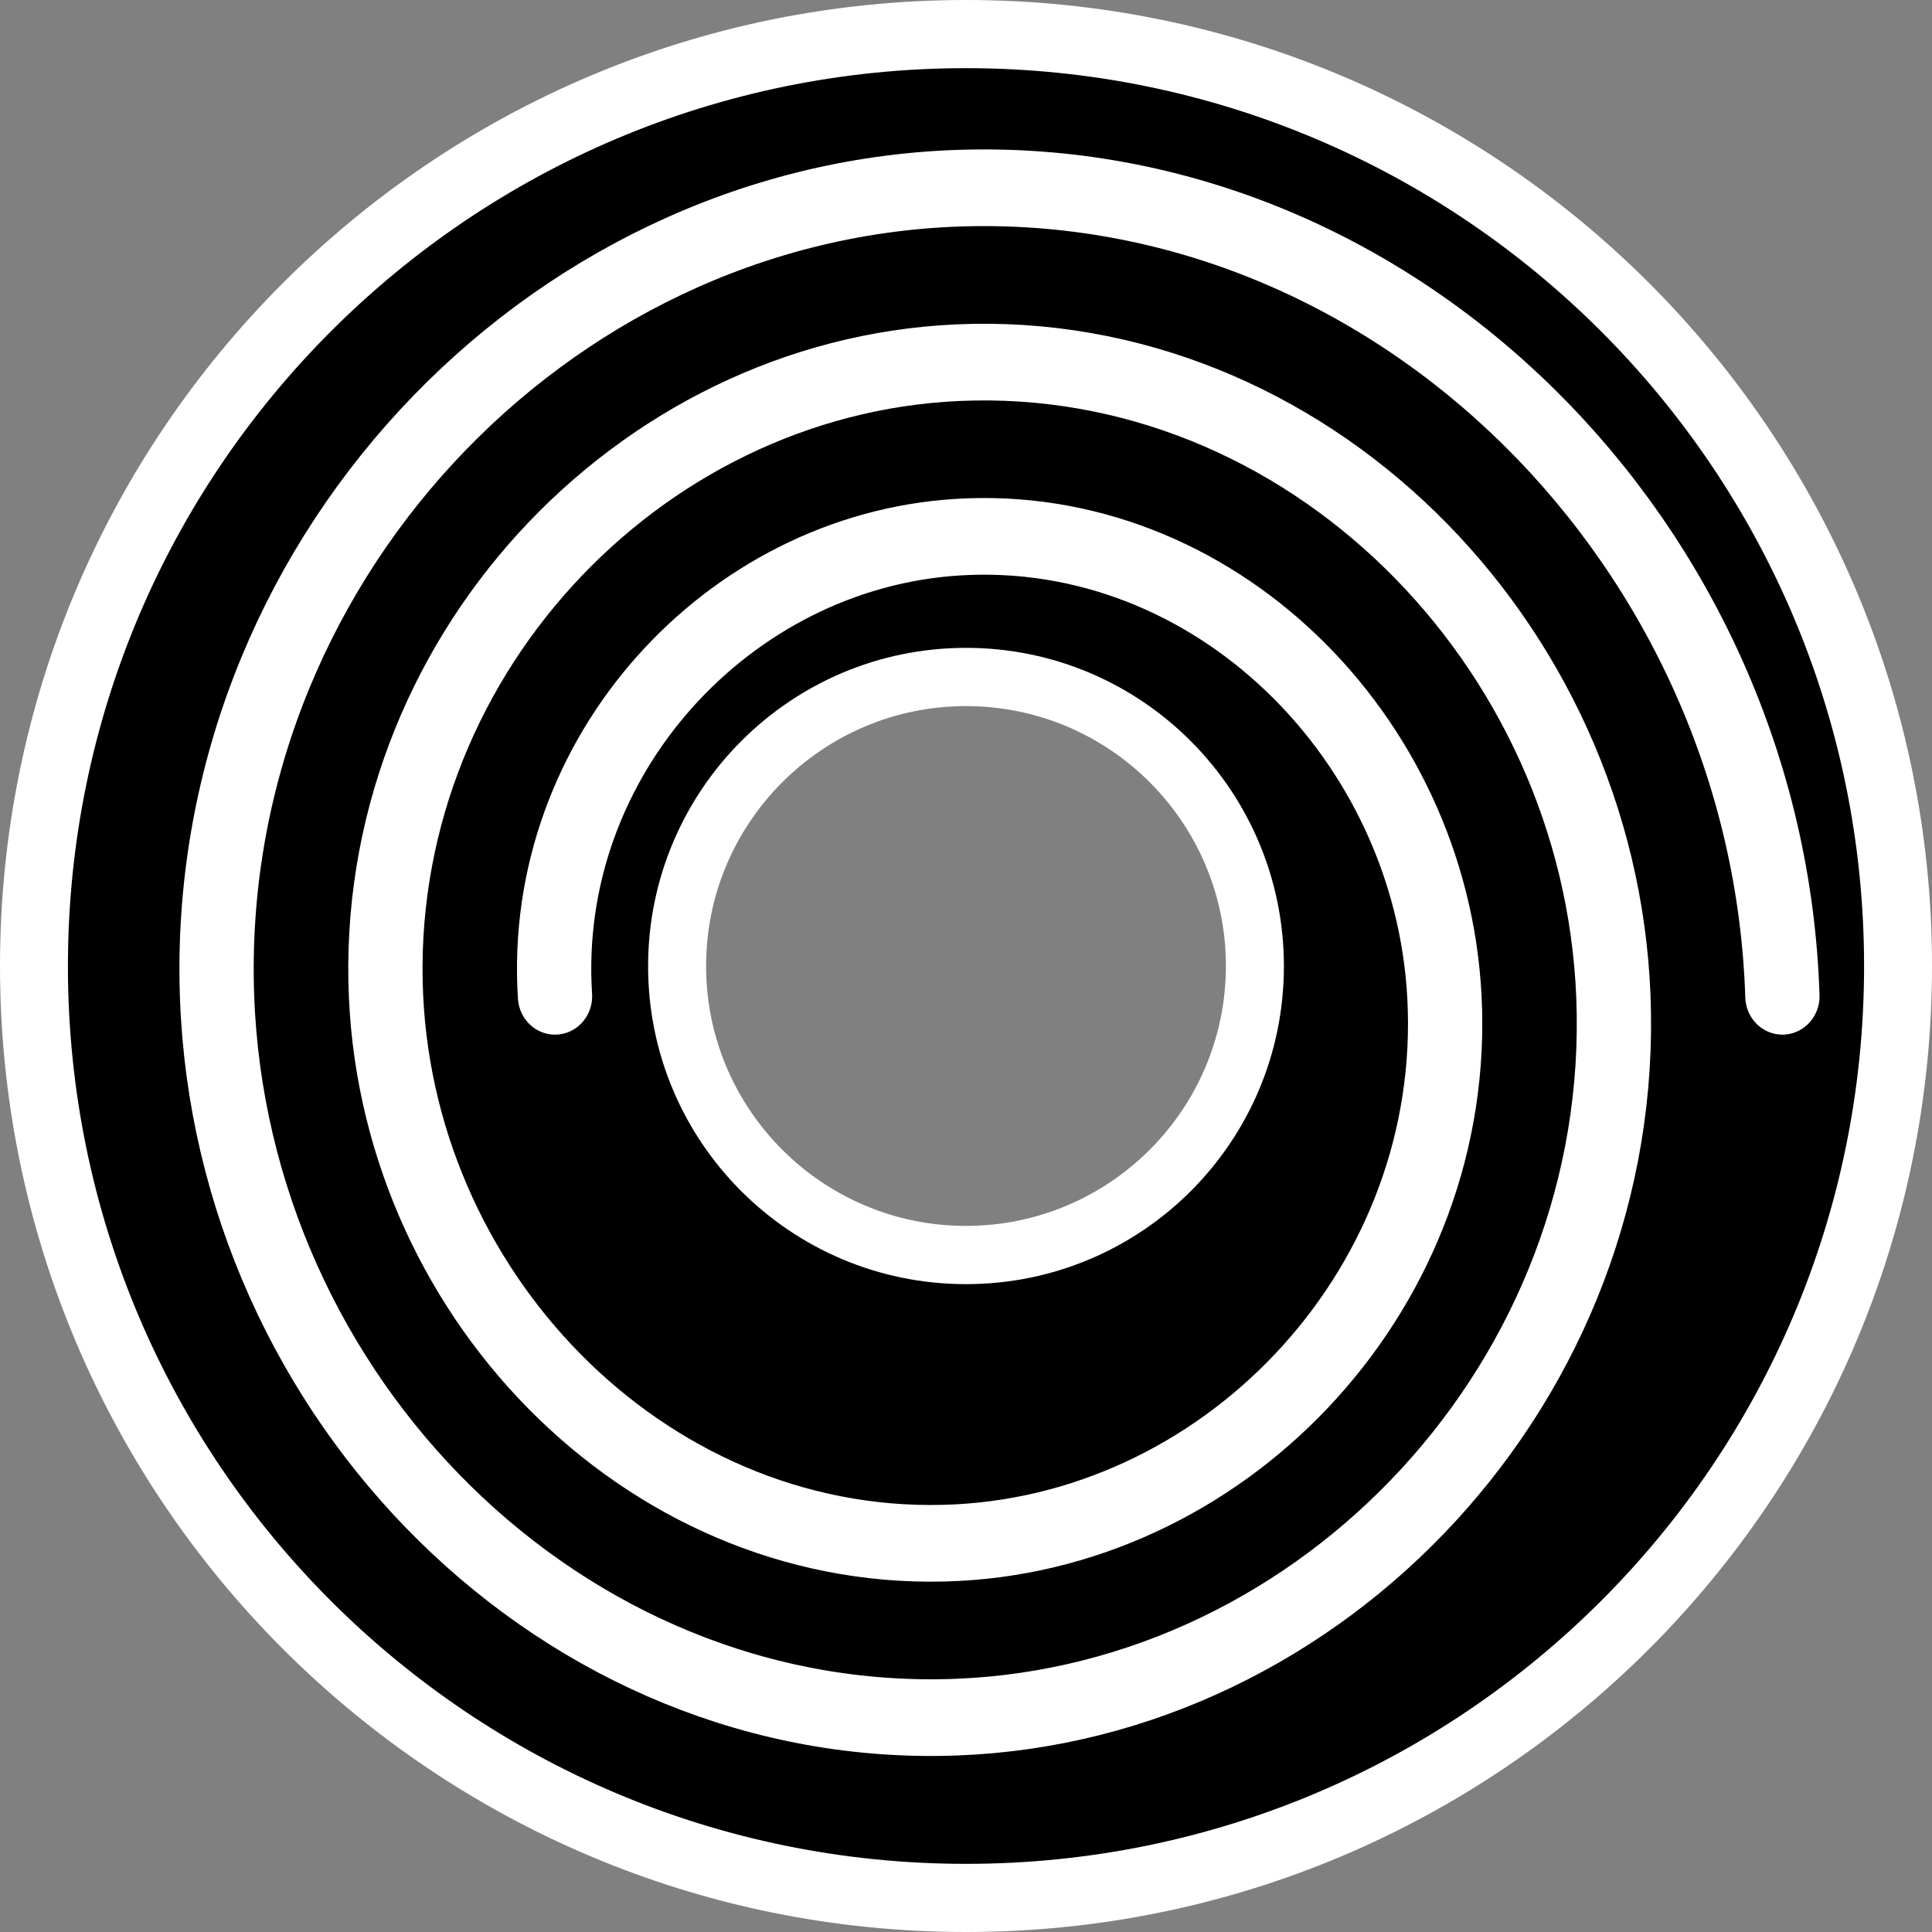 <?xml version="1.0" encoding="UTF-8" standalone="no"?>
<!-- Created with Inkscape (http://www.inkscape.org/) -->

<svg
   xmlns:dc="http://purl.org/dc/elements/1.1/"
   xmlns:cc="http://creativecommons.org/ns#"
   xmlns:rdf="http://www.w3.org/1999/02/22-rdf-syntax-ns#"
   xmlns:svg="http://www.w3.org/2000/svg"
   xmlns="http://www.w3.org/2000/svg"
   xmlns:sodipodi="http://sodipodi.sourceforge.net/DTD/sodipodi-0.dtd"
   xmlns:inkscape="http://www.inkscape.org/namespaces/inkscape"
   width="128"
   height="128"
   id="svg2"
   version="1.1"
   inkscape:version="0.48.2 r9819"
   sodipodi:docname="ic_launcher.svg">
  <rect width="100%" height="100%" fill="#808080" stroke="none"/>
  <defs
     id="defs4" />
  <sodipodi:namedview
     id="base"
     pagecolor="#3b3b3b"
     bordercolor="#666666"
     borderopacity="1.0"
     inkscape:pageopacity="1"
     inkscape:pageshadow="2"
     inkscape:zoom="3.3710938"
     inkscape:cx="55.099439"
     inkscape:cy="55.789184"
     inkscape:document-units="px"
     inkscape:current-layer="layer1"
     showgrid="true"
     inkscape:window-width="1024"
     inkscape:window-height="816"
     inkscape:window-x="0"
     inkscape:window-y="0"
     inkscape:window-maximized="0">
    <inkscape:grid
       type="xygrid"
       id="grid3006"
       empspacing="5"
       visible="true"
       enabled="true"
       snapvisiblegridlinesonly="true" />
  </sodipodi:namedview>
  <g
     inkscape:label="Layer 1"
     inkscape:groupmode="layer"
     id="layer1"
     transform="translate(0,-924.362)">
    <path
       inkscape:connector-curvature="0"
       style="fill:#ffffff;fill-opacity:1;stroke:#ffffff;stroke-width:1;stroke-linecap:round;stroke-linejoin:round;stroke-miterlimit:4;stroke-opacity:1;stroke-dasharray:none"
       d="m 64,924.862 c -35.064,0 -63.5,28.436 -63.5,63.5 0,35.064 28.436,63.5 63.5,63.5 35.064,0 63.5,-28.436 63.5,-63.5 0,-35.064 -28.436,-63.5 -63.5,-63.5 z m 0,45.781 c 9.778,0 17.719,7.941 17.719,17.719 0,9.778 -7.941,17.719 -17.719,17.719 -9.778,0 -17.719,-7.941 -17.719,-17.719 0,-9.778 7.941,-17.719 17.719,-17.719 z"
       id="path3004" />
    <path
       style="fill:#000000;fill-opacity:1;stroke:none"
       d="m 64,928.878 c -32.854,0 -59.5,26.646 -59.5,59.5 0,32.854 26.646,59.469 59.5,59.469 32.854,0 59.5,-26.615 59.5,-59.469 0,-32.854 -26.646,-59.5 -59.5,-59.5 z m 0,38.406 c 11.639,0 21.062,9.455 21.062,21.094 0,11.639 -9.424,21.062 -21.062,21.062 -11.639,0 -21.062,-9.424 -21.062,-21.062 0,-11.639 9.424,-21.094 21.062,-21.094 z"
       id="path3757"
       inkscape:connector-curvature="0" />
    <path
       sodipodi:type="spiral"
       style="fill:none;stroke:#ffffff;stroke-width:2.046;stroke-linecap:round;stroke-linejoin:round;stroke-miterlimit:4;stroke-opacity:1;stroke-dasharray:none"
       id="path3808"
       sodipodi:cx="0"
       sodipodi:cy="-7"
       sodipodi:expansion="1"
       sodipodi:revolution="4.8815989"
       sodipodi:radius="22.724569"
       sodipodi:argument="-30.671989"
       sodipodi:t0="0.48787266"
       d="M -11.087,-7 C -11.515,-13.403 -6.309,-18.869 -5.2872387e-6,-19.25 7.037,-19.676 13.031,-13.942 13.414,-7 13.838,0.671 7.576,7.193 6.2918068e-6,7.578 -8.305,8 -15.355,1.21 -15.742,-7 -16.163,-15.939 -8.844,-23.518 -7.2963751e-6,-23.906 9.573,-24.325 17.681,-16.478 18.069,-7 18.488,3.207 10.112,11.844 8.3009435e-6,12.233 -10.841,12.651 -20.007,3.746 -20.397,-7 -20.814,-18.475 -11.38,-28.17 -9.3055119e-6,-28.561 12.109,-28.977 22.333,-19.014 22.725,-7"
       transform="matrix(2.405,0,0,2.483,63.435,1007.75)"
       inkscape:transform-center-x="-4.2274059"
       inkscape:transform-center-y="0.00054624013" />
  </g>
</svg>
